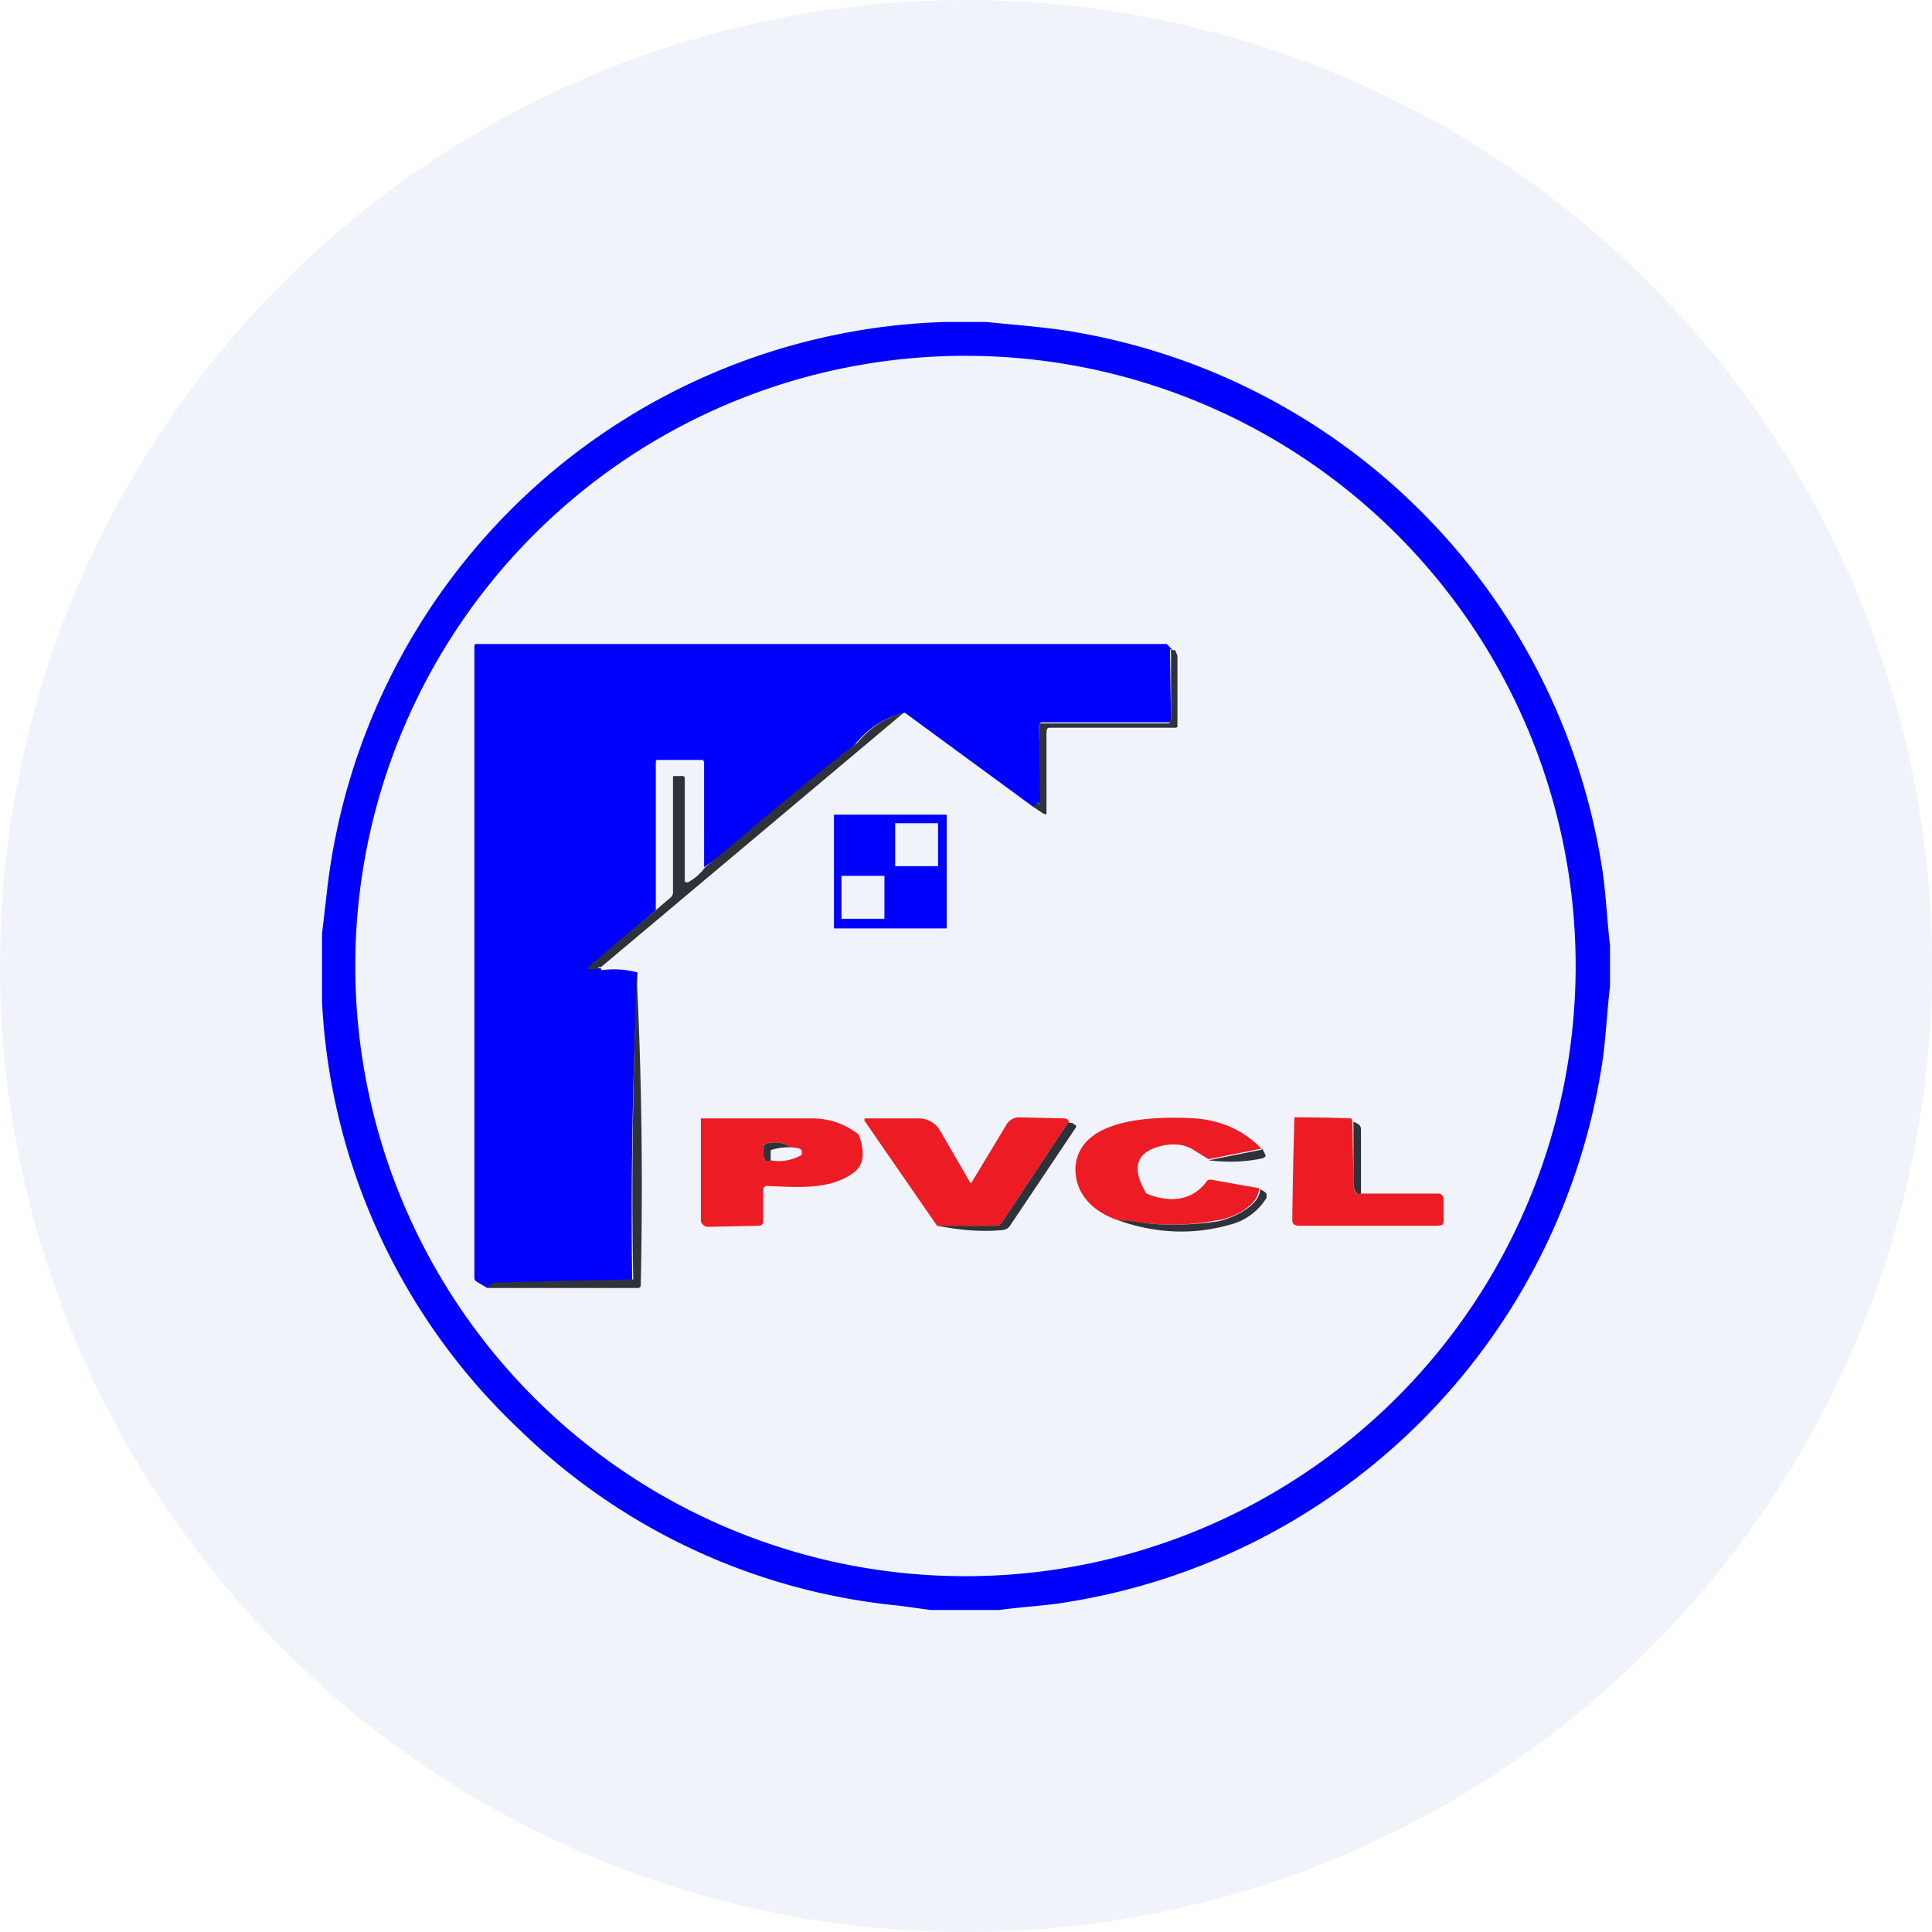 <ns0:svg xmlns:ns0="http://www.w3.org/2000/svg" width="18" height="18" viewBox="0 0 18 18"><path xmlns="http://www.w3.org/2000/svg" fill="#F0F3FA" d="M9 18a9 9 0 0 1 0 -18a9 9 0 0 1 0 18Z" /><ns0:path d="M9.19 3c.29.03.59.05.86.1a6 6 0 0 1 4.87 4.95c.04.23.05.5.08.76v.38c-.03.25-.04.52-.08.76a6 6 0 0 1-5 4.98c-.17.03-.4.04-.61.07h-.64l-.29-.04a5.88 5.88 0 0 1-3.54-1.64A5.89 5.89 0 0 1 3 9.33V8.7l.04-.34A5.98 5.98 0 0 1 8.8 3h.38Zm5.49 6A5.68 5.68 0 1 0 3.31 9a5.68 5.68 0 0 0 11.37 0Z" fill="#0000FE" /><ns0:path d="m10.9 6.05.01.65a.03.03 0 0 1-.02.03H9.71c-.02 0-.03.02-.03.04l.02.72h-.02v-.01h-.02c0 .02-.01.03-.03.04l-1.2-.88a.82.82 0 0 0-.45.28.5.5 0 0 1-.12.1c-.43.37-.89.78-1.3 1.06V7.1l-.01-.02h-.42c-.01 0-.02 0-.02.02v1.38L5.5 9c-.02.01-.02.02 0 .02h.08c.02 0 .03.01.02.02a.85.85 0 0 1 .34.02 46.66 46.66 0 0 0-.05 2.88 131.94 131.94 0 0 0-1.32.03l-.03.03-.1-.06a.04.04 0 0 1-.02-.04V6.02c0-.01 0-.02.02-.02h6.43l.05.05Z" fill="#0000FE" /><ns0:path d="m10.9 6.05.05.01.02.05v.65c0 .01 0 .02-.02.02H9.78c-.02 0-.03.01-.03.04v.75c0 .02 0 .02-.03.01l-.09-.06a.08.08 0 0 0 .03-.04h.01l.01.01h.01l-.01-.72c0-.02 0-.03.03-.03h1.17a.03.03 0 0 0 .02-.01V6.7h.01v-.66ZM8.42 6.64 5.6 9.01c-.02 0-.03 0-.03.02h-.08c-.02-.01-.02-.02 0-.03l.62-.52.14-.12a.06.06 0 0 0 .02-.05V7.25c0-.02 0-.02.02-.02h.06c.02 0 .03 0 .03.03v.95l.01.01h.02a.48.48 0 0 0 .16-.14c.46-.38 1-.85 1.42-1.16a.82.82 0 0 1 .43-.28ZM5.93 9.06c.05.97.06 1.94.04 2.91 0 .02-.01.03-.03.03h-1.4a.21.21 0 0 1 .02-.03l.04-.02a131.94 131.94 0 0 1 1.3-.03c-.02-.94 0-1.9.03-2.86Z" fill="#303239" /><ns0:path d="m9.95 10.46-.61.92a.07.07 0 0 1-.06.04h-.55l-.67-.97a.02.02 0 0 1 0-.03H8.55a.23.23 0 0 1 .2.1l.29.5h.01l.32-.53a.14.14 0 0 1 .12-.08l.43.01c.02 0 .04.02.04.04Z" fill="#ED1C24" /><ns0:path d="M9.95 10.46c.03 0 .05 0 .06.02.02 0 .02.02.01.03l-.61.91a.09.09 0 0 1-.07.04c-.2.02-.4 0-.61-.04h.55a.07.07 0 0 0 .06-.04l.61-.92Z" fill="#303239" /><ns0:path d="M8 10.57c.06.16.05.28-.04.35-.22.17-.53.14-.8.13a.04.04 0 0 0-.04.01.04.04 0 0 0-.01.03v.3a.04.04 0 0 1-.04.03l-.47.01c-.01 0-.03 0-.05-.02a.05.05 0 0 1-.02-.04V10.42h1.03c.17 0 .31.05.44.15Zm-.82.24c.1.02.2 0 .29-.05v-.04c-.01-.02-.05-.03-.1-.03a.26.26 0 0 0-.24-.03c-.02 0-.02.02-.02.04 0 .1.02.14.07.11Z" fill="#ED1C24" /><ns0:path d="M7.37 10.69a.5.5 0 0 0-.17.02c-.02 0-.02.01-.02.03v.07c-.05.03-.07-.01-.07-.11 0-.02 0-.03.02-.04a.26.26 0 0 1 .24.03Z" fill="#303239" /><ns0:path d="m11.76 10.7-.5.1-.13-.08c-.07-.05-.17-.07-.28-.05-.26.05-.32.2-.17.45.25.1.44.05.56-.11a.04.04 0 0 1 .04-.02l.45.08c0 .17-.27.29-.4.3-.2.04-.41.05-.62.03a6.1 6.1 0 0 0-.29-.03c-.24-.08-.41-.25-.4-.5.04-.47.77-.47 1.12-.45.24.02.45.11.62.29Z" fill="#ED1C24" /><ns0:path d="m11.76 10.7.03.06v.02h-.01l-.01.01c-.18.04-.35.04-.51.02l.5-.1ZM10.42 11.37c.1 0 .2.02.29.03.2.02.42.01.63-.02.12-.02.4-.14.4-.3a.2.2 0 0 1 .06.04v.04a.56.56 0 0 1-.34.25c-.35.1-.7.08-1.04-.04Z" fill="#303239" /><ns0:path d="m12.6 10.45.01.55c0 .1.02.14.07.12h.72c.03 0 .04.02.05.04v.22l-.01.03-.04.01h-1.3c-.04 0-.06-.02-.06-.05a51.68 51.68 0 0 1 .02-.96 13.82 13.82 0 0 1 .53.01l.01.03Z" fill="#ED1C24" /><ns0:path d="M12.68 11.12c-.04.02-.07-.02-.07-.11v-.56l.04.02c.02.01.03.03.03.05v.6Z" fill="#303239" /><ns0:path fill-rule="evenodd" d="M7.77 7.59h1.05v1.06H7.77V7.59Zm.07.57h.4v.4h-.4v-.4Zm.9-.49h-.4v.4h.4v-.4Z" fill="#0000FE" /></ns0:svg>